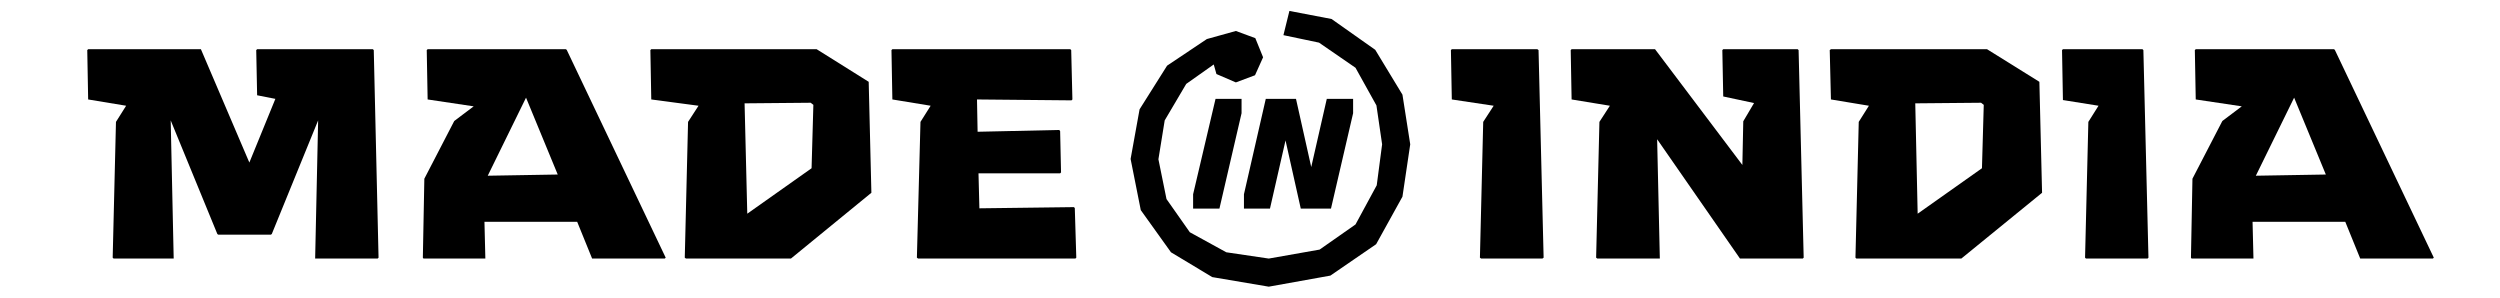 <?xml version="1.0" encoding="UTF-8" standalone="no"?>
<!DOCTYPE svg PUBLIC "-//W3C//DTD SVG 1.1//EN" "http://www.w3.org/Graphics/SVG/1.1/DTD/svg11.dtd">
<svg width="100%" height="100%" viewBox="0 0 1132 135" version="1.1" xmlns="http://www.w3.org/2000/svg" xmlns:xlink="http://www.w3.org/1999/xlink" xml:space="preserve" xmlns:serif="http://www.serif.com/" style="fill-rule:evenodd;clip-rule:evenodd;stroke-linejoin:round;stroke-miterlimit:2;">
    <g transform="matrix(1,0,0,1,-76.791,-587.924)">
        <g transform="matrix(135.417,0,0,135.417,114,705)">
            <path d="M0.972,-0.7L0.585,-0.7L0.582,-0.697L0.585,-0.546L0.646,-0.534L0.559,-0.321L0.397,-0.7L0.02,-0.7L0.017,-0.697L0.02,-0.532L0.147,-0.511L0.113,-0.457L0.102,-0.003L0.105,0L0.306,0L0.296,-0.462L0.452,-0.082L0.455,-0.08L0.631,-0.08L0.634,-0.082L0.789,-0.462L0.779,0L0.988,0L0.991,-0.003L0.975,-0.697L0.972,-0.7Z" style="fill-rule:nonzero;"/>
        </g>
        <g transform="matrix(135.417,0,0,135.417,257.153,705)">
            <path d="M0.56,-0.7L0.098,-0.7L0.095,-0.697L0.098,-0.532L0.252,-0.509L0.187,-0.46L0.087,-0.267L0.082,-0.003L0.084,0L0.291,0L0.288,-0.123L0.598,-0.123L0.648,0L0.891,0L0.894,-0.003L0.563,-0.698L0.56,-0.7ZM0.427,-0.538L0.533,-0.281L0.299,-0.277L0.427,-0.538Z" style="fill-rule:nonzero;"/>
        </g>
        <g transform="matrix(135.417,0,0,135.417,371.146,705)">
            <path d="M0.004,-0.7L0.001,-0.697L0.004,-0.532L0.162,-0.511L0.127,-0.457L0.116,-0.003L0.12,0L0.471,0L0.74,-0.22L0.731,-0.591L0.557,-0.7L0.004,-0.7ZM0.316,-0.519L0.537,-0.521L0.546,-0.514L0.54,-0.302L0.325,-0.15L0.316,-0.519Z" style="fill-rule:nonzero;"/>
        </g>
        <g transform="matrix(135.417,0,0,135.417,477.469,705)">
            <path d="M0.637,0L0.64,-0.003L0.635,-0.169L0.632,-0.172L0.316,-0.168L0.313,-0.285L0.586,-0.285L0.589,-0.288L0.586,-0.426L0.583,-0.43L0.31,-0.424L0.308,-0.532L0.624,-0.529L0.627,-0.532L0.623,-0.697L0.62,-0.7L0.025,-0.7L0.022,-0.697L0.025,-0.532L0.153,-0.511L0.119,-0.457L0.107,-0.003L0.111,0L0.637,0Z" style="fill-rule:nonzero;"/>
        </g>
        <g transform="matrix(135.417,0,0,135.417,612.291,705)">
            <path d="M0.644,-0.698L0.498,-0.801L0.357,-0.828L0.337,-0.747L0.456,-0.722L0.578,-0.638L0.648,-0.512L0.667,-0.382L0.649,-0.245L0.578,-0.114L0.458,-0.03L0.288,0L0.146,-0.021L0.024,-0.088L-0.054,-0.199L-0.081,-0.332L-0.06,-0.462L0.012,-0.584L0.104,-0.649L0.113,-0.617L0.178,-0.589L0.242,-0.613L0.269,-0.673L0.243,-0.737L0.178,-0.761L0.081,-0.734L-0.052,-0.645L-0.144,-0.499L-0.174,-0.333L-0.14,-0.162L-0.039,-0.021L0.099,0.062L0.288,0.094L0.494,0.057L0.647,-0.048L0.735,-0.207L0.761,-0.382L0.735,-0.548L0.644,-0.698ZM0.035,-0.167L0.123,-0.167L0.197,-0.486L0.197,-0.534L0.11,-0.534L0.035,-0.215L0.035,-0.167ZM0.292,-0.167L0.344,-0.395L0.395,-0.167L0.496,-0.167L0.57,-0.486L0.57,-0.534L0.482,-0.534L0.43,-0.306L0.379,-0.534L0.278,-0.534L0.205,-0.215L0.205,-0.167L0.292,-0.167Z" style="fill-rule:nonzero;"/>
        </g>
        <g transform="matrix(135.417,0,0,135.417,724.962,705)">
            <path d="M0.068,-0.7L0.065,-0.697L0.068,-0.532L0.208,-0.511L0.173,-0.457L0.162,-0.003L0.166,0L0.371,0L0.375,-0.003L0.358,-0.697L0.354,-0.7L0.068,-0.7Z" style="fill-rule:nonzero;"/>
        </g>
        <g transform="matrix(135.417,0,0,135.417,783.81,705)">
            <path d="M0.541,-0.7L0.538,-0.697L0.541,-0.542L0.644,-0.52L0.608,-0.459L0.605,-0.313L0.313,-0.7L0.034,-0.7L0.031,-0.697L0.034,-0.532L0.162,-0.511L0.127,-0.457L0.116,-0.003L0.12,0L0.329,0L0.32,-0.399L0.597,0L0.807,0L0.81,-0.003L0.793,-0.697L0.79,-0.7L0.541,-0.7Z" style="fill-rule:nonzero;"/>
        </g>
        <g transform="matrix(135.417,0,0,135.417,901.638,705)">
            <path d="M0.031,-0.7L0.027,-0.697L0.031,-0.532L0.158,-0.511L0.124,-0.457L0.113,-0.003L0.116,0L0.467,0L0.737,-0.22L0.728,-0.591L0.553,-0.7L0.031,-0.7ZM0.313,-0.519L0.533,-0.521L0.542,-0.514L0.536,-0.302L0.321,-0.15L0.313,-0.519Z" style="fill-rule:nonzero;"/>
        </g>
        <g transform="matrix(135.417,0,0,135.417,1007.5,705)">
            <path d="M0.025,-0.7L0.022,-0.697L0.025,-0.53L0.144,-0.511L0.11,-0.457L0.099,-0.003L0.102,0L0.308,0L0.311,-0.003L0.294,-0.697L0.291,-0.7L0.025,-0.7Z" style="fill-rule:nonzero;"/>
        </g>
        <g transform="matrix(135.417,0,0,135.417,1057.75,705)">
            <path d="M0.56,-0.7L0.098,-0.7L0.095,-0.697L0.098,-0.532L0.252,-0.509L0.187,-0.46L0.087,-0.267L0.082,-0.003L0.084,0L0.291,0L0.288,-0.123L0.598,-0.123L0.648,0L0.891,0L0.894,-0.003L0.563,-0.698L0.56,-0.7ZM0.427,-0.538L0.533,-0.281L0.299,-0.277L0.427,-0.538Z" style="fill-rule:nonzero;"/>
        </g>
    </g>
</svg>
